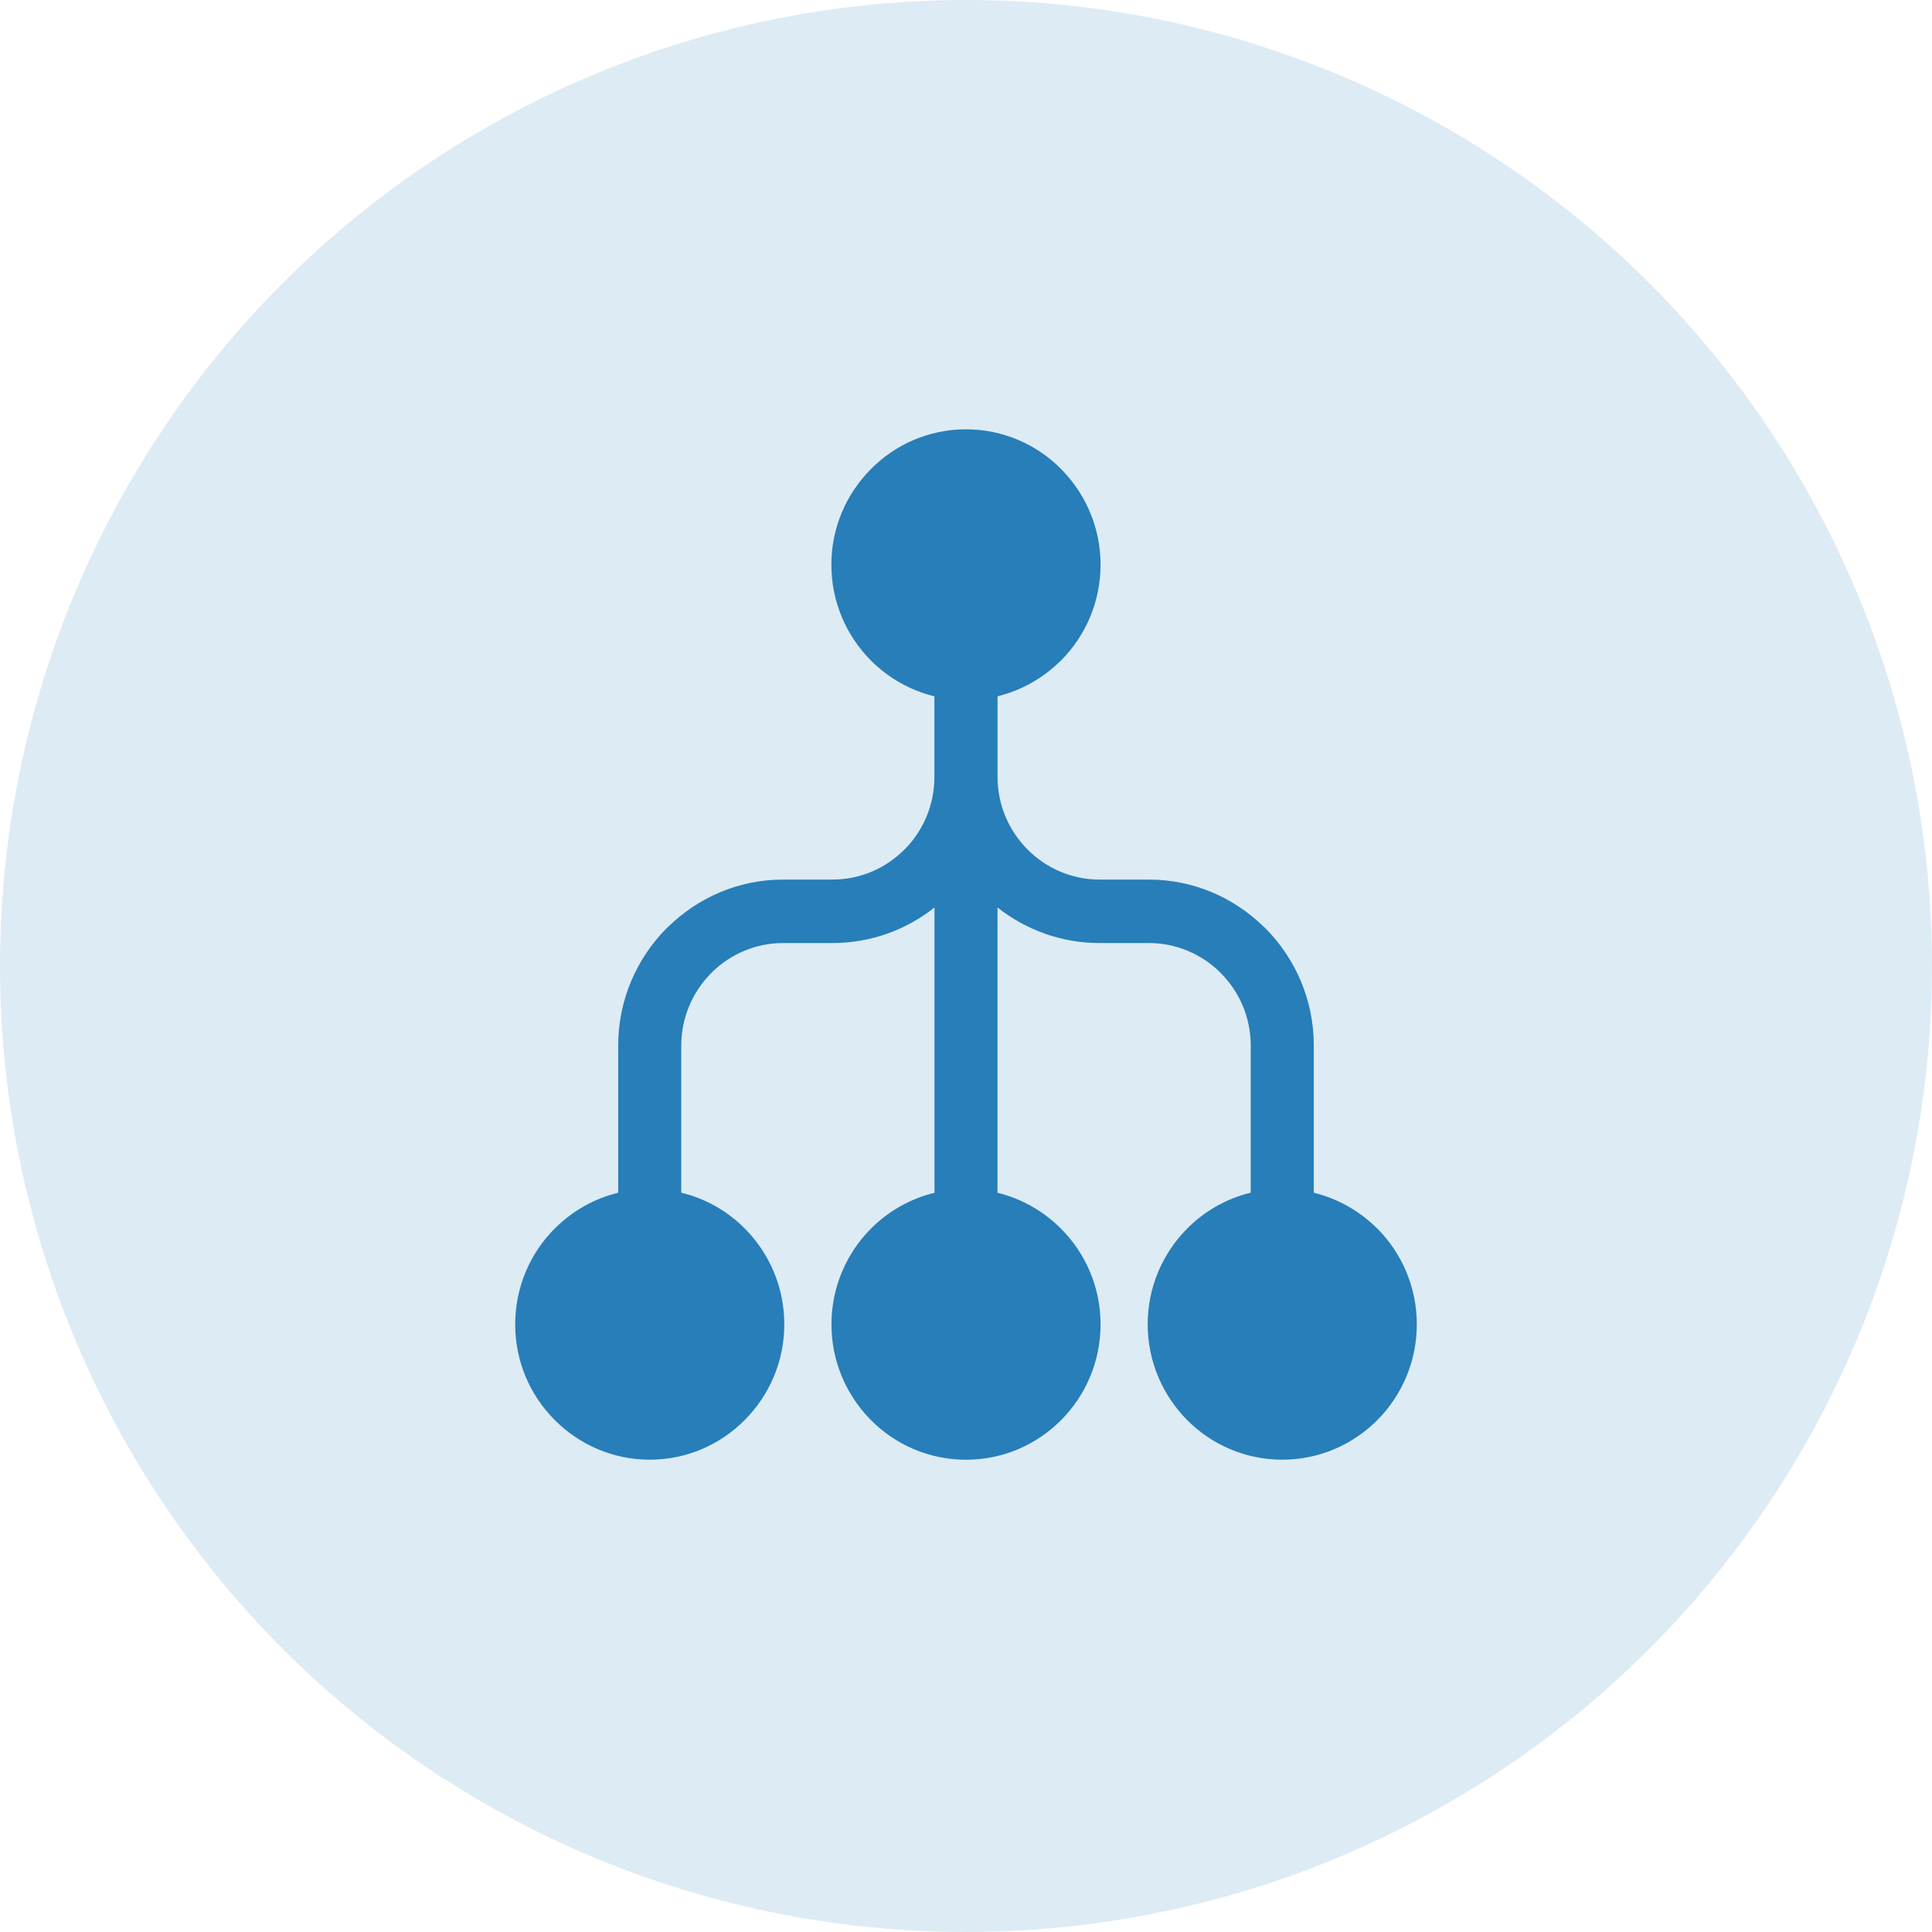<svg width="45" height="45" viewBox="0 0 45 45" fill="none" xmlns="http://www.w3.org/2000/svg">
<circle cx="22.5" cy="22.5" r="22.5" fill="#277EB8" fill-opacity="0.16"/>
<path d="M14.399 27.781V24.352C14.399 23.288 14.831 22.322 15.526 21.621L15.571 21.58C16.264 20.904 17.206 20.487 18.241 20.487H19.391C20.044 20.487 20.638 20.219 21.067 19.786L21.101 19.754C21.511 19.324 21.764 18.741 21.764 18.099V16.219C21.194 16.08 20.684 15.785 20.283 15.382C19.716 14.812 19.364 14.023 19.364 13.153C19.364 12.284 19.717 11.497 20.285 10.926C20.851 10.353 21.634 10 22.5 10C23.365 10 24.148 10.353 24.715 10.924L24.759 10.97C25.3 11.537 25.634 12.307 25.634 13.152C25.634 14.022 25.283 14.81 24.716 15.381L24.67 15.424C24.276 15.805 23.782 16.084 23.235 16.218V18.098C23.235 18.756 23.502 19.352 23.933 19.786C24.362 20.218 24.957 20.487 25.609 20.487H26.759C27.793 20.487 28.736 20.904 29.429 21.58L29.474 21.621C30.169 22.321 30.601 23.288 30.601 24.352V27.781C31.148 27.915 31.642 28.193 32.036 28.574L32.082 28.617C32.649 29.187 33 29.976 33 30.846C33 31.716 32.649 32.505 32.082 33.075C31.515 33.646 30.731 33.999 29.866 33.999C29.001 33.999 28.217 33.646 27.65 33.075C27.083 32.502 26.732 31.715 26.732 30.846C26.732 29.976 27.083 29.187 27.65 28.617C28.051 28.213 28.561 27.918 29.132 27.78V24.352C29.132 23.695 28.866 23.098 28.435 22.666L28.403 22.632C27.976 22.22 27.395 21.965 26.758 21.965H25.608C24.713 21.965 23.889 21.654 23.234 21.137V27.782C23.803 27.921 24.313 28.216 24.714 28.62C25.283 29.189 25.634 29.977 25.634 30.847C25.634 31.718 25.283 32.506 24.716 33.076C24.149 33.647 23.366 34 22.5 34C21.635 34 20.852 33.647 20.285 33.076L20.241 33.03C19.7 32.463 19.366 31.693 19.366 30.848C19.366 29.978 19.717 29.19 20.284 28.619C20.685 28.216 21.195 27.921 21.766 27.782V21.137C21.113 21.655 20.287 21.965 19.392 21.965H18.242C17.605 21.965 17.024 22.22 16.598 22.632L16.565 22.666C16.136 23.098 15.868 23.696 15.868 24.352V27.78C16.439 27.918 16.949 28.212 17.35 28.617C17.917 29.187 18.268 29.976 18.268 30.846C18.268 31.715 17.916 32.502 17.348 33.073C16.782 33.646 15.998 33.999 15.133 33.999C14.27 33.999 13.487 33.645 12.919 33.073C12.35 32.505 12 31.716 12 30.846C12 29.976 12.351 29.187 12.918 28.617L12.964 28.574C13.358 28.193 13.852 27.913 14.399 27.781Z" fill="#277EB8"/>
</svg>
